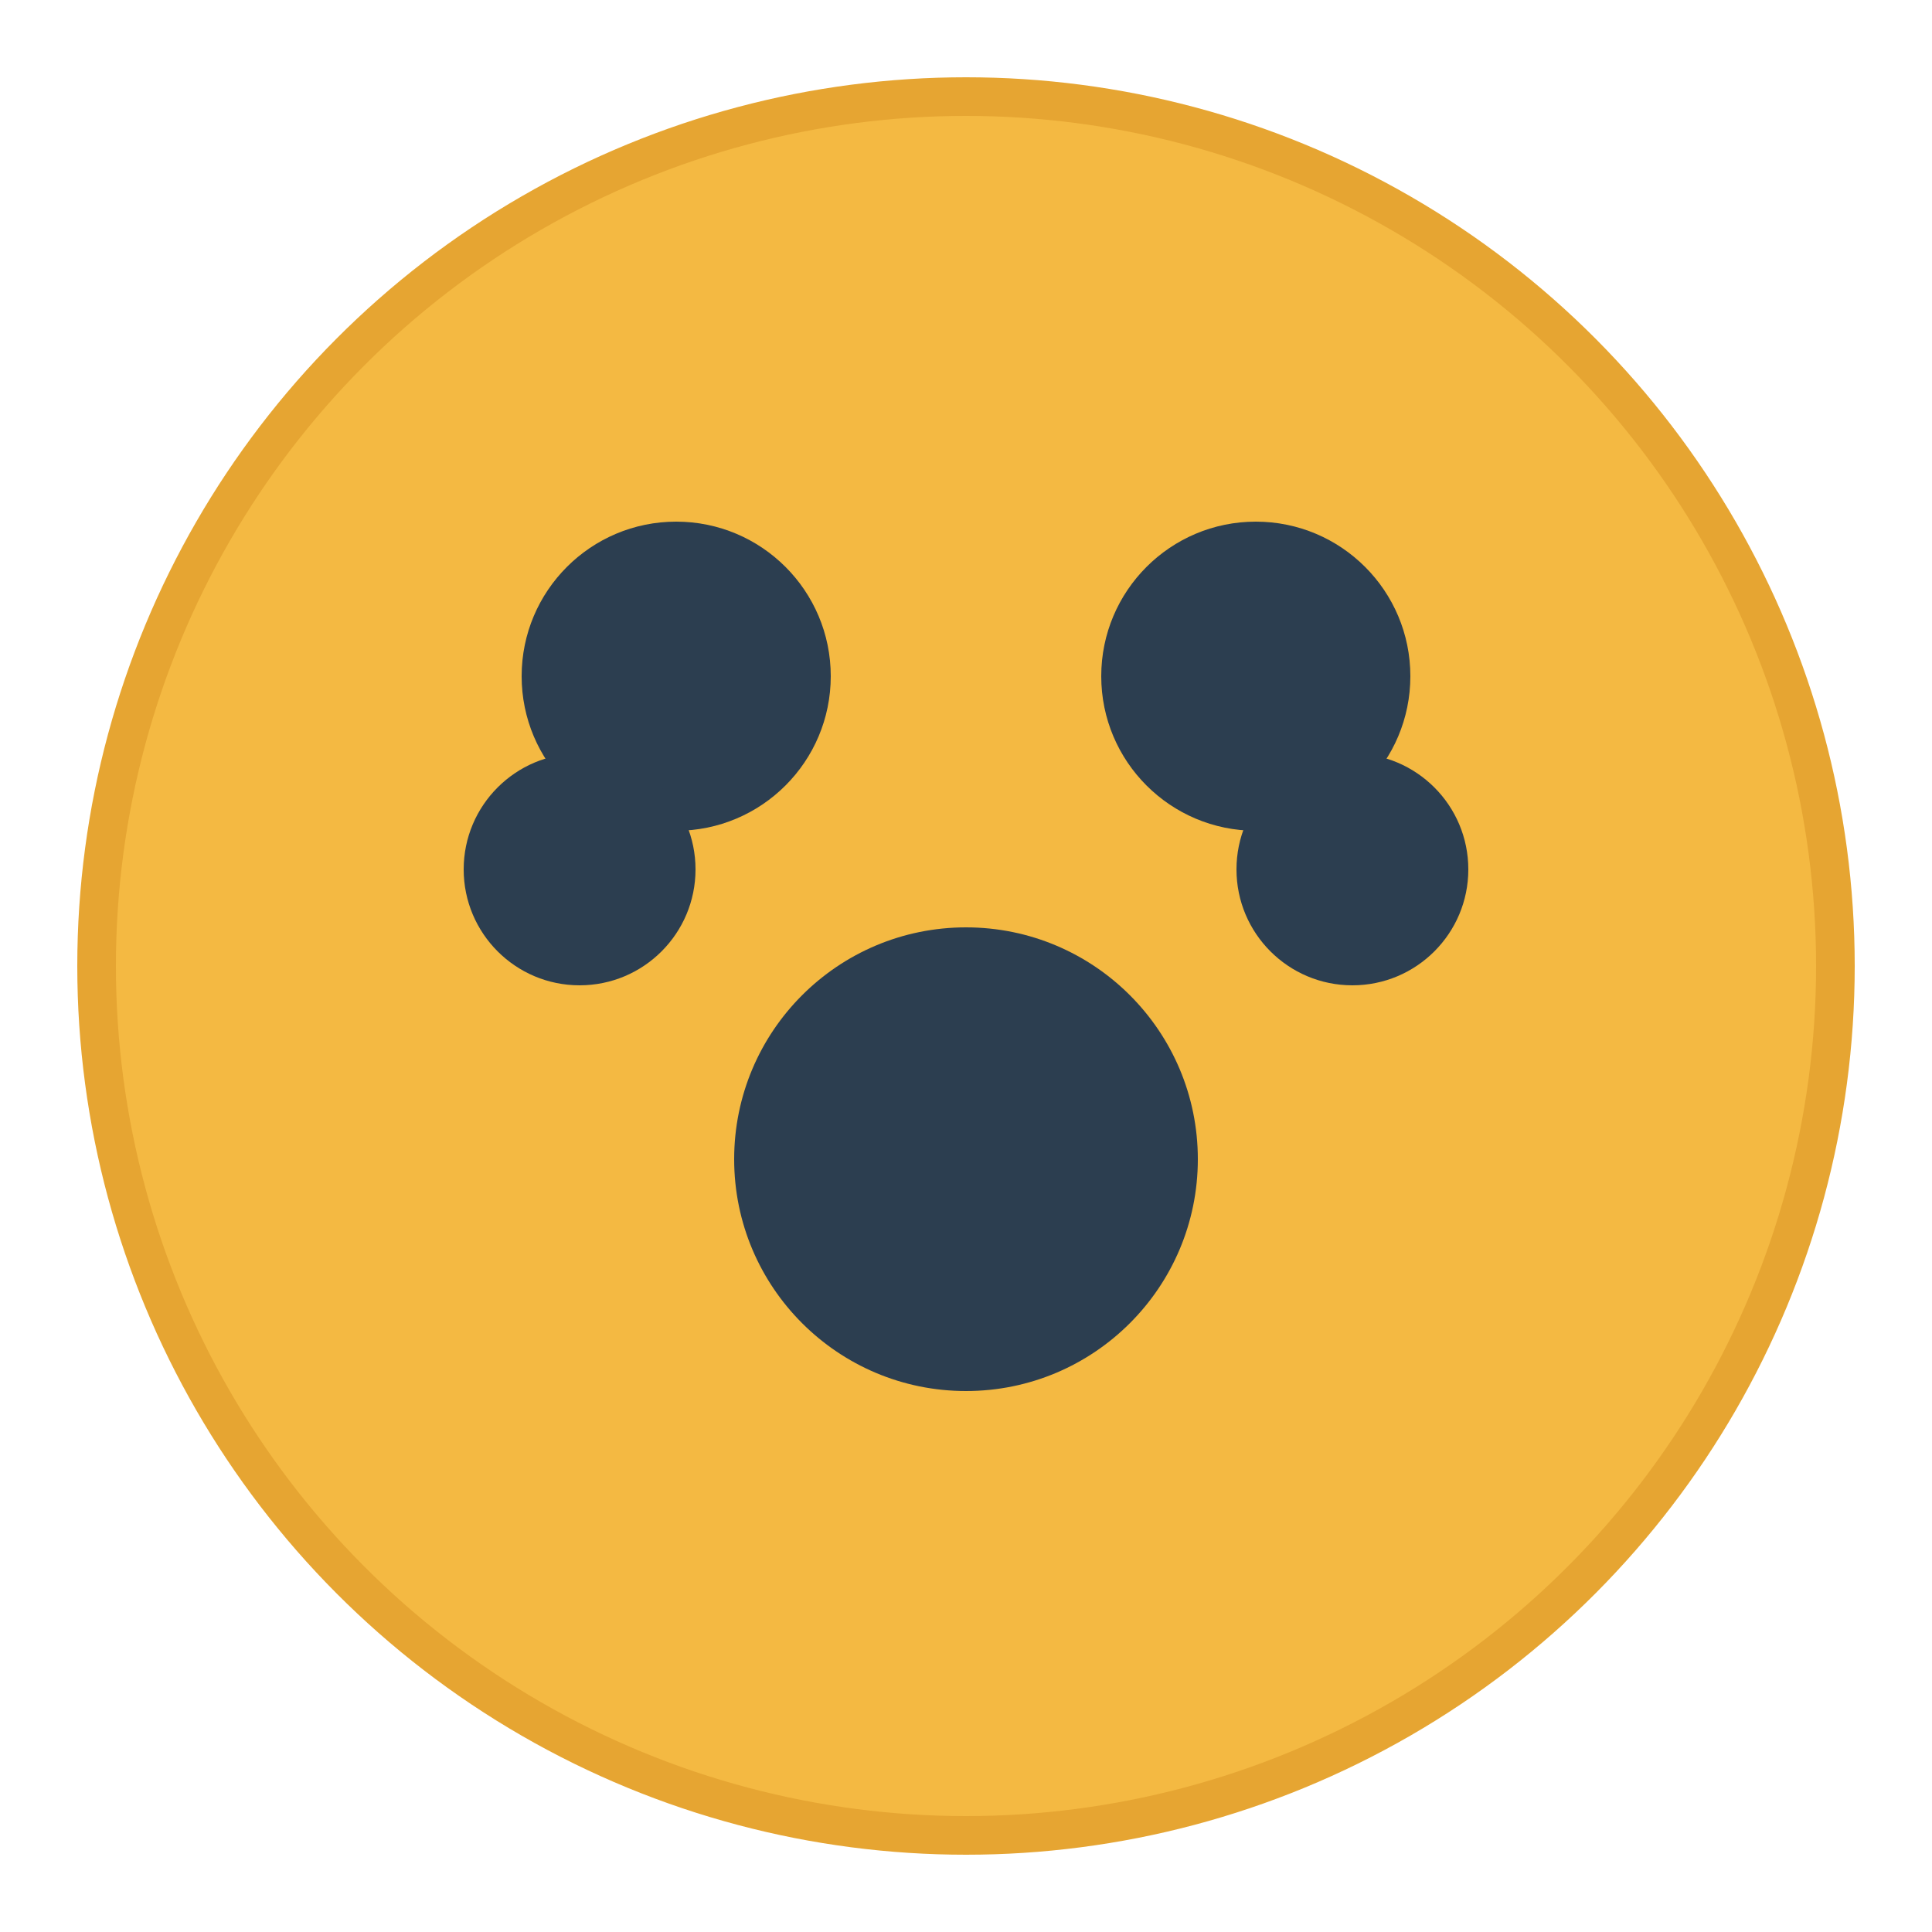 <svg xmlns="http://www.w3.org/2000/svg" viewBox="0 0 100 100">
  <!-- Circular background -->
  <circle cx="50" cy="50" r="45" fill="#F4B942" stroke="#E6A532" stroke-width="2"/>
  
  <!-- Paw print - 4 small pads at top -->
  <circle cx="35" cy="35" r="8" fill="#2C3E50"/>
  <circle cx="65" cy="35" r="8" fill="#2C3E50"/>
  <circle cx="30" cy="45" r="6" fill="#2C3E50"/>
  <circle cx="70" cy="45" r="6" fill="#2C3E50"/>
  
  <!-- Paw print - 1 large pad at bottom -->
  <circle cx="50" cy="60" r="12" fill="#2C3E50"/>
</svg>
